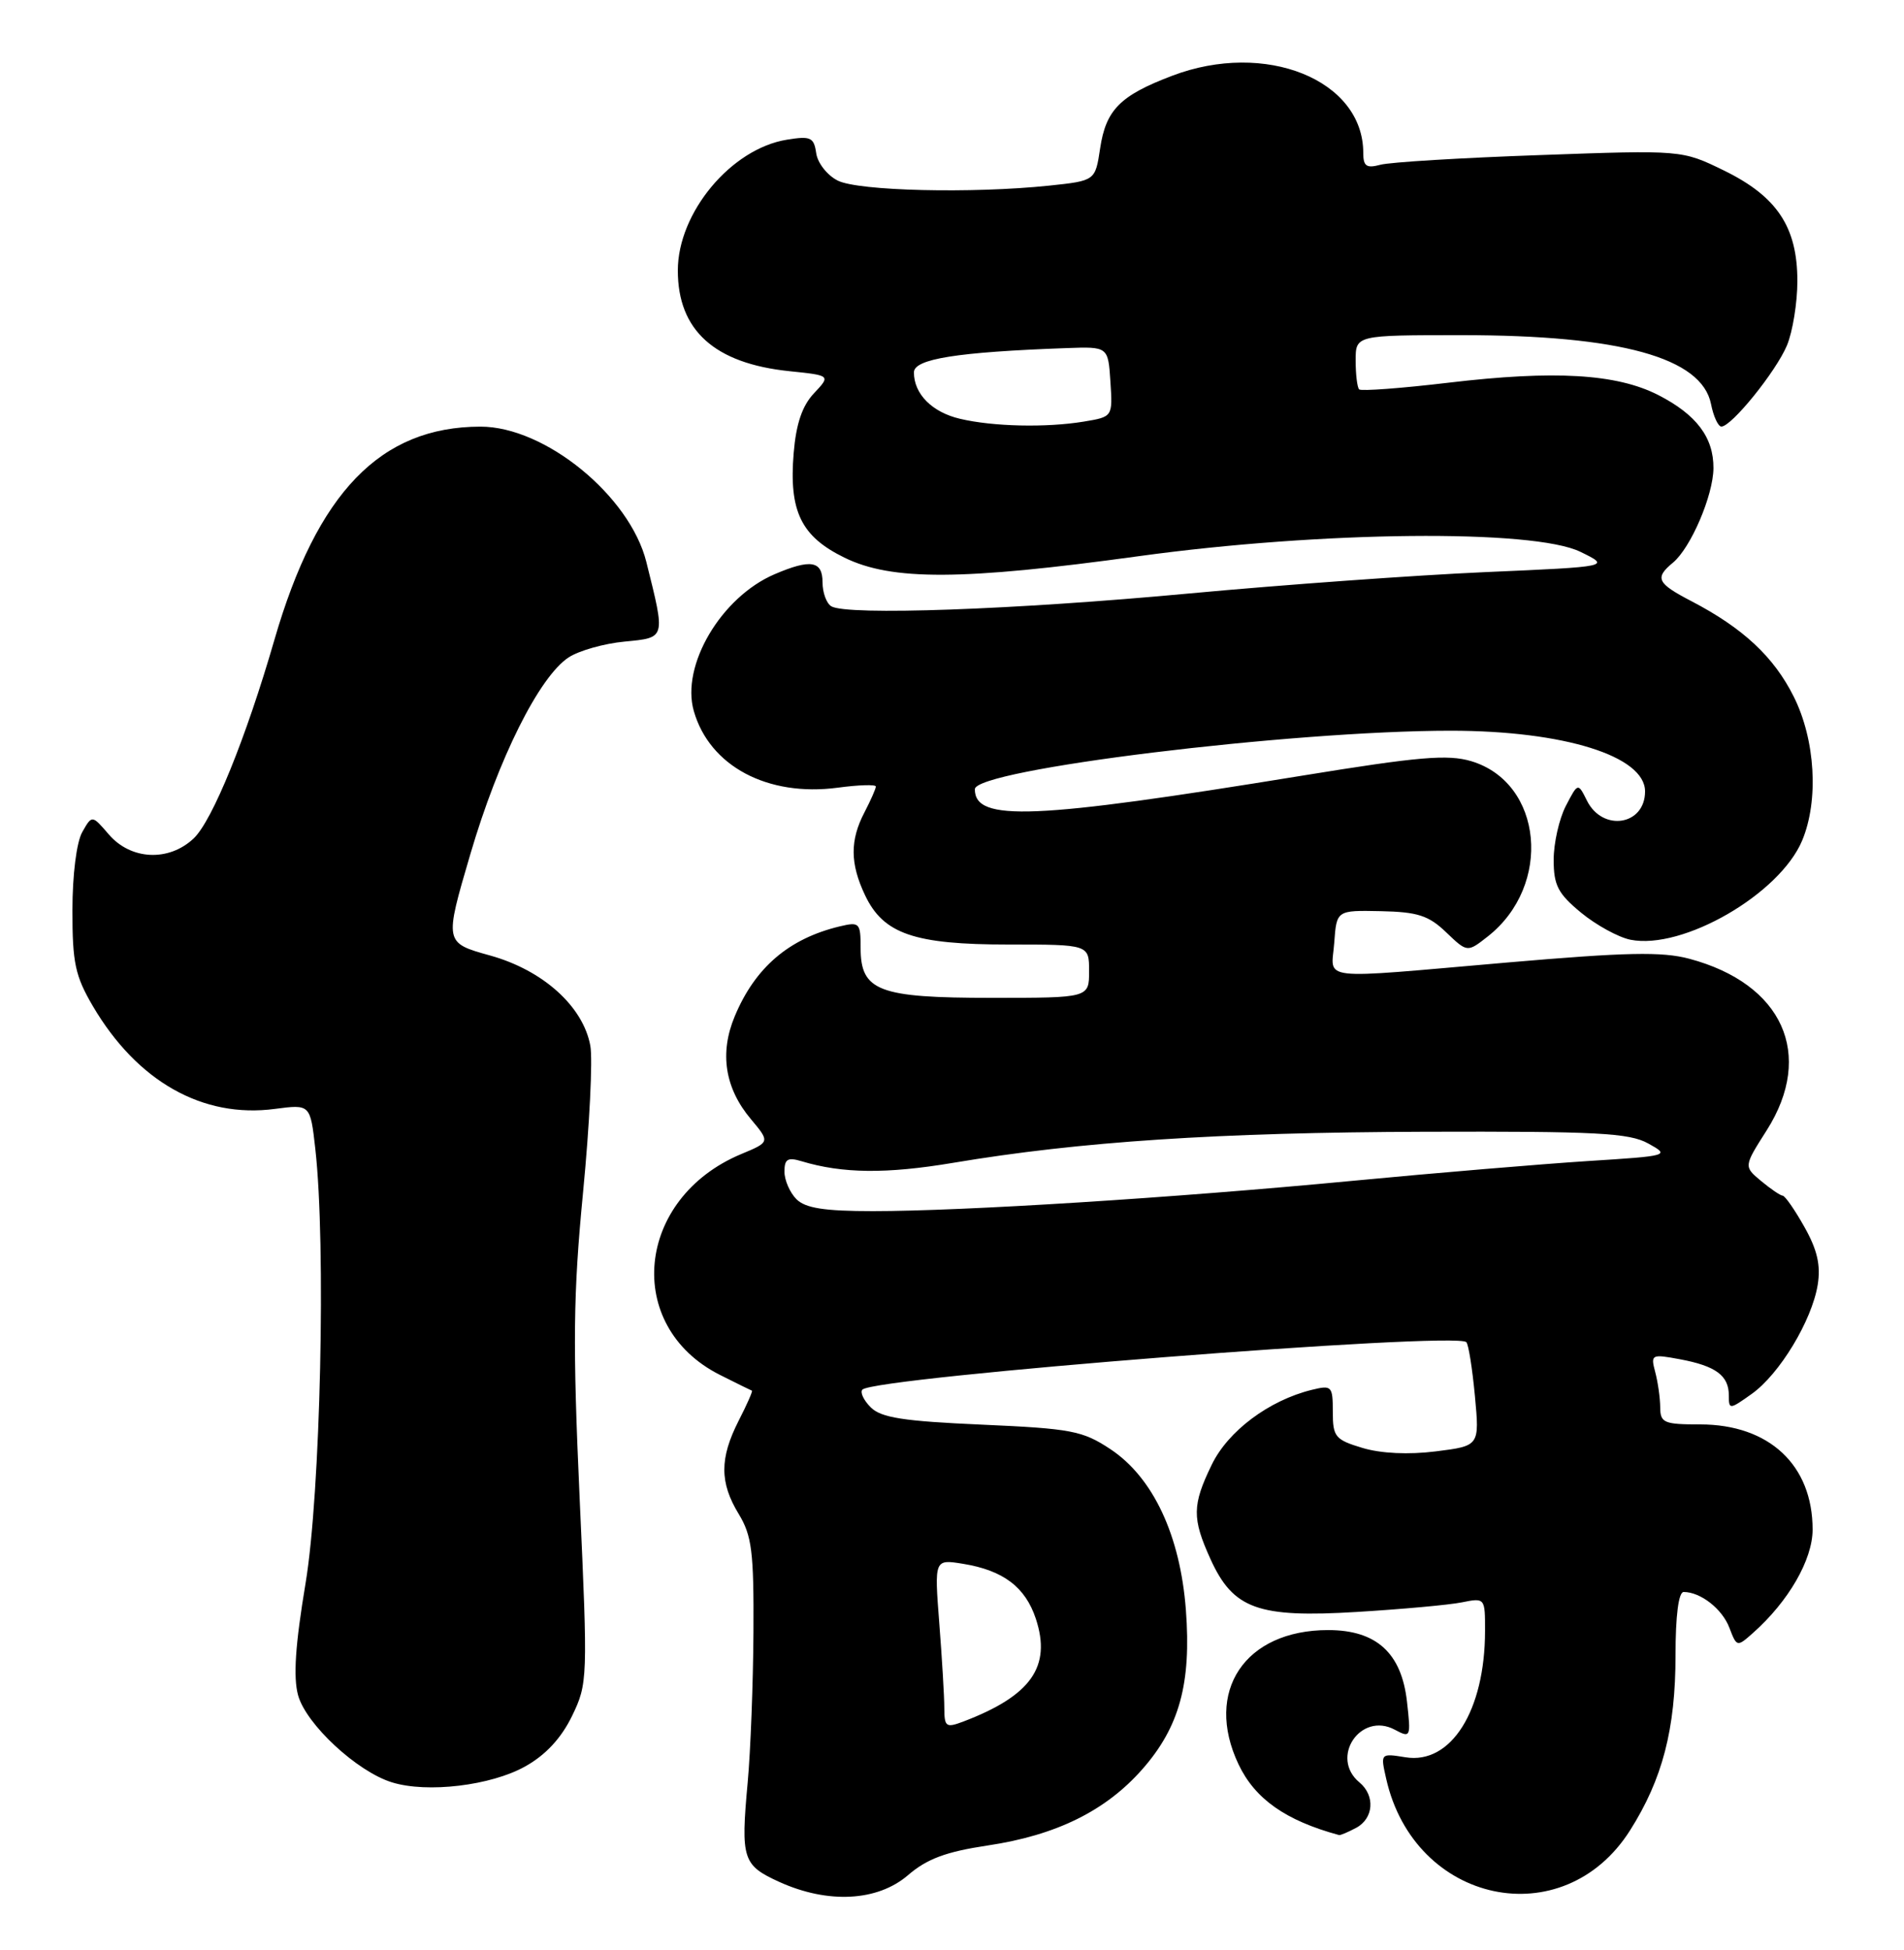 <?xml version="1.0" encoding="UTF-8" standalone="no"?>
<!DOCTYPE svg PUBLIC "-//W3C//DTD SVG 1.1//EN" "http://www.w3.org/Graphics/SVG/1.1/DTD/svg11.dtd" >
<svg xmlns="http://www.w3.org/2000/svg" xmlns:xlink="http://www.w3.org/1999/xlink" version="1.1" viewBox="0 0 250 256">
 <g >
 <path fill="currentColor"
d=" M 119.22 246.18 C 121.71 244.03 124.22 243.10 129.68 242.28 C 138.68 240.94 145.19 237.73 149.99 232.27 C 154.86 226.74 156.44 220.98 155.71 211.36 C 154.97 201.56 151.40 193.96 145.80 190.25 C 142.15 187.83 140.67 187.55 128.92 187.03 C 118.63 186.58 115.69 186.12 114.33 184.76 C 113.39 183.82 112.90 182.77 113.24 182.43 C 114.88 180.78 191.13 174.79 192.53 176.20 C 192.82 176.48 193.32 179.66 193.66 183.27 C 194.27 189.82 194.27 189.82 188.53 190.54 C 184.95 190.99 181.34 190.82 178.90 190.09 C 175.31 189.01 175.00 188.63 175.00 185.35 C 175.00 181.96 174.86 181.82 172.25 182.46 C 166.62 183.84 161.24 187.87 159.10 192.30 C 156.53 197.59 156.51 199.33 158.94 204.68 C 161.92 211.24 165.17 212.41 178.16 211.62 C 184.07 211.26 190.27 210.70 191.95 210.36 C 194.98 209.75 195.00 209.78 194.99 214.12 C 194.98 224.59 190.52 231.67 184.55 230.70 C 181.25 230.17 181.25 230.17 182.01 233.52 C 185.72 249.97 205.26 254.12 214.02 240.31 C 218.29 233.58 220.00 227.00 220.00 217.32 C 220.00 212.10 220.40 209.00 221.07 209.00 C 223.29 209.00 226.13 211.22 227.07 213.69 C 228.04 216.23 228.08 216.24 230.17 214.38 C 234.84 210.24 238.00 204.76 238.00 200.80 C 238.00 192.34 232.30 187.01 223.25 187.00 C 218.48 187.00 218.00 186.80 217.99 184.75 C 217.98 183.51 217.68 181.42 217.33 180.11 C 216.72 177.81 216.84 177.75 220.60 178.45 C 225.29 179.33 227.00 180.59 227.00 183.19 C 227.00 185.08 227.09 185.07 230.00 183.00 C 233.66 180.40 237.90 173.38 238.67 168.67 C 239.08 166.12 238.62 164.09 236.93 161.09 C 235.67 158.84 234.38 156.99 234.07 156.97 C 233.75 156.95 232.48 156.08 231.23 155.04 C 228.95 153.14 228.95 153.14 231.98 148.38 C 238.28 138.44 234.08 129.15 221.82 125.87 C 218.22 124.91 213.55 125.01 197.92 126.36 C 172.47 128.56 174.83 128.83 175.19 123.75 C 175.50 119.50 175.50 119.50 181.31 119.62 C 186.14 119.72 187.59 120.19 189.89 122.40 C 192.66 125.05 192.66 125.05 195.35 122.94 C 203.87 116.24 202.60 102.76 193.18 99.93 C 190.09 99.01 186.28 99.34 170.98 101.83 C 135.63 107.59 128.00 107.91 128.00 103.61 C 128.00 101.02 169.48 95.93 190.50 95.93 C 205.36 95.94 216.00 99.26 216.00 103.90 C 216.00 108.36 210.43 109.24 208.37 105.11 C 207.19 102.74 207.19 102.74 205.59 105.82 C 204.72 107.51 204.00 110.69 204.00 112.88 C 204.00 116.23 204.57 117.32 207.60 119.82 C 209.58 121.45 212.50 123.05 214.08 123.37 C 220.95 124.74 233.69 117.38 236.63 110.34 C 238.83 105.08 238.36 97.12 235.52 91.45 C 232.91 86.23 228.87 82.46 222.10 78.93 C 217.56 76.57 217.23 75.88 219.66 73.87 C 222.00 71.93 224.95 65.06 224.98 61.47 C 225.01 57.42 222.74 54.42 217.71 51.85 C 212.25 49.07 204.11 48.59 190.21 50.24 C 183.99 50.98 178.71 51.37 178.46 51.12 C 178.21 50.87 178.00 49.17 178.00 47.33 C 178.00 44.00 178.00 44.00 191.95 44.00 C 212.76 44.00 223.44 46.95 224.66 53.04 C 224.98 54.67 225.60 56.00 226.02 56.00 C 227.36 56.00 233.19 48.78 234.63 45.35 C 235.38 43.55 236.00 39.74 236.00 36.90 C 236.00 29.81 233.34 25.80 226.37 22.39 C 220.84 19.69 220.84 19.69 202.17 20.36 C 191.90 20.72 182.49 21.29 181.25 21.63 C 179.42 22.12 179.00 21.83 179.00 20.07 C 179.00 10.48 166.14 5.29 153.90 9.95 C 147.07 12.54 145.21 14.42 144.45 19.48 C 143.81 23.73 143.81 23.73 137.76 24.37 C 127.62 25.43 112.70 25.07 110.00 23.71 C 108.62 23.02 107.35 21.40 107.17 20.11 C 106.87 18.03 106.44 17.83 103.32 18.34 C 96.00 19.52 89.00 27.92 89.00 35.51 C 89.00 43.37 93.81 47.71 103.65 48.73 C 109.08 49.29 109.08 49.29 106.87 51.64 C 105.33 53.28 104.53 55.63 104.21 59.49 C 103.58 67.12 105.18 70.42 110.86 73.20 C 117.09 76.26 126.32 76.21 149.50 73.02 C 173.50 69.72 201.33 69.44 207.50 72.44 C 211.50 74.39 211.50 74.39 195.00 75.11 C 185.93 75.51 168.45 76.77 156.17 77.91 C 133.25 80.05 111.16 80.84 109.14 79.59 C 108.51 79.20 108.00 77.78 108.00 76.44 C 108.00 73.62 106.44 73.36 101.72 75.38 C 94.69 78.38 89.38 87.37 91.10 93.35 C 93.17 100.58 100.78 104.63 109.99 103.41 C 112.75 103.04 115.00 102.97 115.00 103.26 C 115.00 103.54 114.33 105.06 113.51 106.64 C 111.59 110.31 111.61 113.37 113.58 117.52 C 115.99 122.61 120.03 124.00 132.40 124.00 C 143.00 124.00 143.00 124.00 143.00 127.50 C 143.00 131.00 143.00 131.00 130.22 131.00 C 115.32 131.00 113.00 130.11 113.00 124.42 C 113.00 121.15 112.85 121.00 110.25 121.62 C 103.58 123.22 99.14 127.02 96.47 133.43 C 94.45 138.26 95.18 142.87 98.60 146.93 C 101.11 149.93 101.11 149.93 97.32 151.51 C 83.45 157.31 81.83 174.10 94.53 180.50 C 96.71 181.60 98.61 182.53 98.73 182.57 C 98.86 182.61 98.08 184.39 96.98 186.53 C 94.48 191.45 94.48 194.64 97.00 198.77 C 98.72 201.60 98.99 203.74 98.93 214.27 C 98.89 221.00 98.55 229.89 98.17 234.03 C 97.25 244.08 97.51 244.87 102.34 247.07 C 108.72 249.96 115.21 249.62 119.22 246.18 Z  M 178.07 239.96 C 180.37 238.73 180.59 235.73 178.50 234.00 C 174.57 230.74 178.64 224.67 183.14 227.08 C 185.22 228.19 185.27 228.08 184.74 223.39 C 184.02 217.00 180.72 214.00 174.39 214.00 C 163.45 214.00 158.08 222.04 162.62 231.62 C 164.78 236.17 168.81 239.01 175.82 240.91 C 175.99 240.96 177.00 240.53 178.07 239.96 Z  M 68.98 231.89 C 71.66 230.39 73.70 228.18 75.11 225.28 C 77.17 221.02 77.19 220.44 76.11 196.72 C 75.19 176.35 75.26 169.95 76.56 156.50 C 77.41 147.70 77.84 139.05 77.51 137.28 C 76.56 132.11 71.29 127.37 64.35 125.44 C 58.34 123.77 58.34 123.77 61.75 112.16 C 65.45 99.55 70.81 88.83 74.67 86.30 C 76.02 85.42 79.32 84.48 82.01 84.23 C 87.45 83.70 87.39 83.91 84.87 73.79 C 82.70 65.09 71.55 55.99 63.07 56.01 C 49.96 56.03 41.64 64.64 36.03 84.00 C 32.28 96.96 27.88 107.76 25.42 110.08 C 22.15 113.15 17.18 112.91 14.29 109.55 C 12.08 106.98 12.08 106.98 10.80 109.24 C 10.05 110.56 9.51 114.85 9.51 119.50 C 9.50 126.39 9.87 128.13 12.19 132.08 C 18.01 141.98 26.62 146.84 36.09 145.58 C 40.74 144.97 40.74 144.97 41.40 150.81 C 42.82 163.40 42.09 196.06 40.12 207.86 C 38.77 215.95 38.49 220.18 39.14 222.56 C 40.20 226.38 46.87 232.57 51.46 233.99 C 56.09 235.43 64.48 234.42 68.98 231.89 Z  M 123.99 224.23 C 123.99 222.73 123.69 217.72 123.33 213.09 C 122.68 204.69 122.68 204.69 126.45 205.30 C 131.73 206.16 134.63 208.35 136.01 212.52 C 138.08 218.80 135.38 222.62 126.51 226.00 C 124.21 226.87 124.00 226.72 123.99 224.23 Z  M 104.57 157.43 C 103.71 156.56 103.00 154.94 103.00 153.81 C 103.00 152.16 103.43 151.90 105.25 152.45 C 110.62 154.07 116.38 154.13 125.14 152.66 C 141.81 149.86 159.95 148.67 187.00 148.58 C 209.65 148.51 213.92 148.73 216.42 150.12 C 219.30 151.71 219.18 151.75 208.42 152.43 C 202.42 152.82 188.50 153.98 177.50 155.03 C 153.99 157.27 126.53 159.00 114.61 159.00 C 108.25 159.00 105.75 158.61 104.57 157.43 Z  M 126.05 54.98 C 122.38 54.12 120.00 51.72 120.00 48.89 C 120.00 47.12 125.64 46.22 140.00 45.70 C 145.50 45.50 145.50 45.50 145.80 50.11 C 146.10 54.72 146.10 54.72 142.30 55.35 C 137.37 56.16 130.40 56.01 126.05 54.98 Z "/>
</g>
</svg>